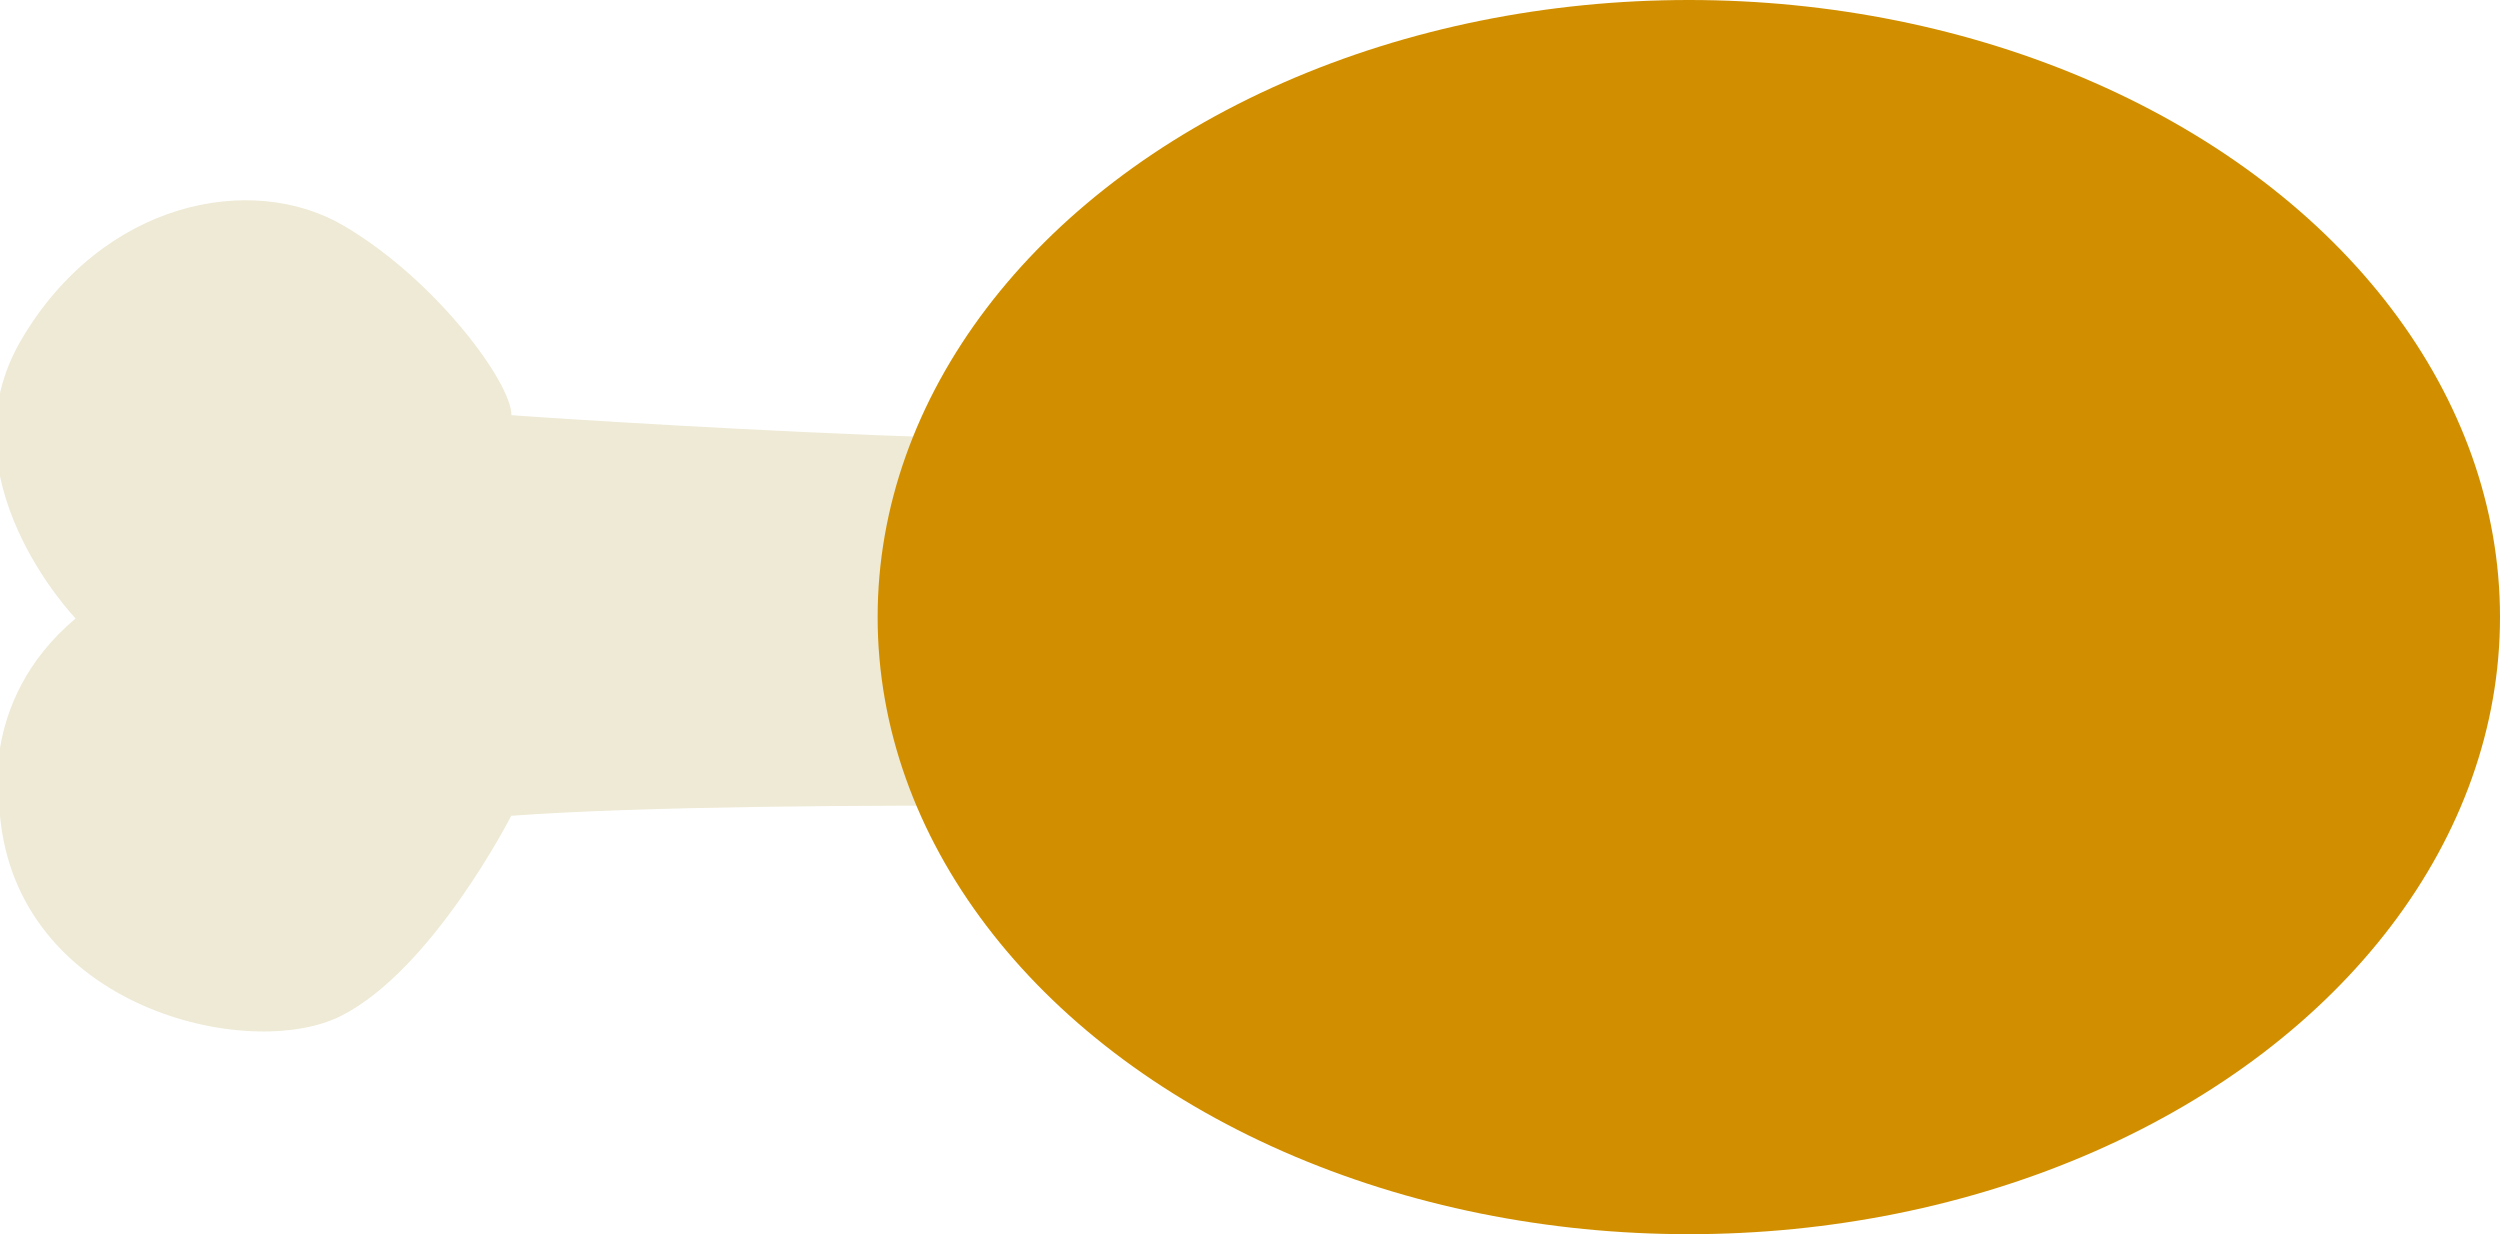 <?xml version="1.0" encoding="utf-8"?>
<!-- Generator: Adobe Illustrator 21.0.0, SVG Export Plug-In . SVG Version: 6.00 Build 0)  -->
<svg version="1.1" id="Laag_1" xmlns="http://www.w3.org/2000/svg" xmlns:xlink="http://www.w3.org/1999/xlink" x="0px" y="0px"
	 viewBox="0 0 1091 538.7" style="enable-background:new 0 0 1091 538.7;" xml:space="preserve">
<style type="text/css">
	.st0{fill:#EEEAD5;}
	.st1{fill:#D18F00;}
</style>
<g>
	<path class="st0" d="M223.2,181.2c0,0,298.9,21.3,380.4,5.9c0,0,37.8-107.5,139.4-98.1s111.1,137,65,179.6c0,0,88,106.4-28.4,170.1
		c-99.2,54.3-174.9-85.1-174.9-85.1s-267-5.9-381.6,2.4c0,0-34.3,67.3-74.4,87.4S7,439.9-0.1,354.9c0,0-10.6-48.3,33.1-85
		c0,0-59.1-61.5-23.6-121.8S109.8,74.9,150,98.5S223.2,167,223.2,181.2z"/>
</g>
<ellipse class="st1" cx="737" cy="269.3" rx="354" ry="269.3"/>
</svg>
